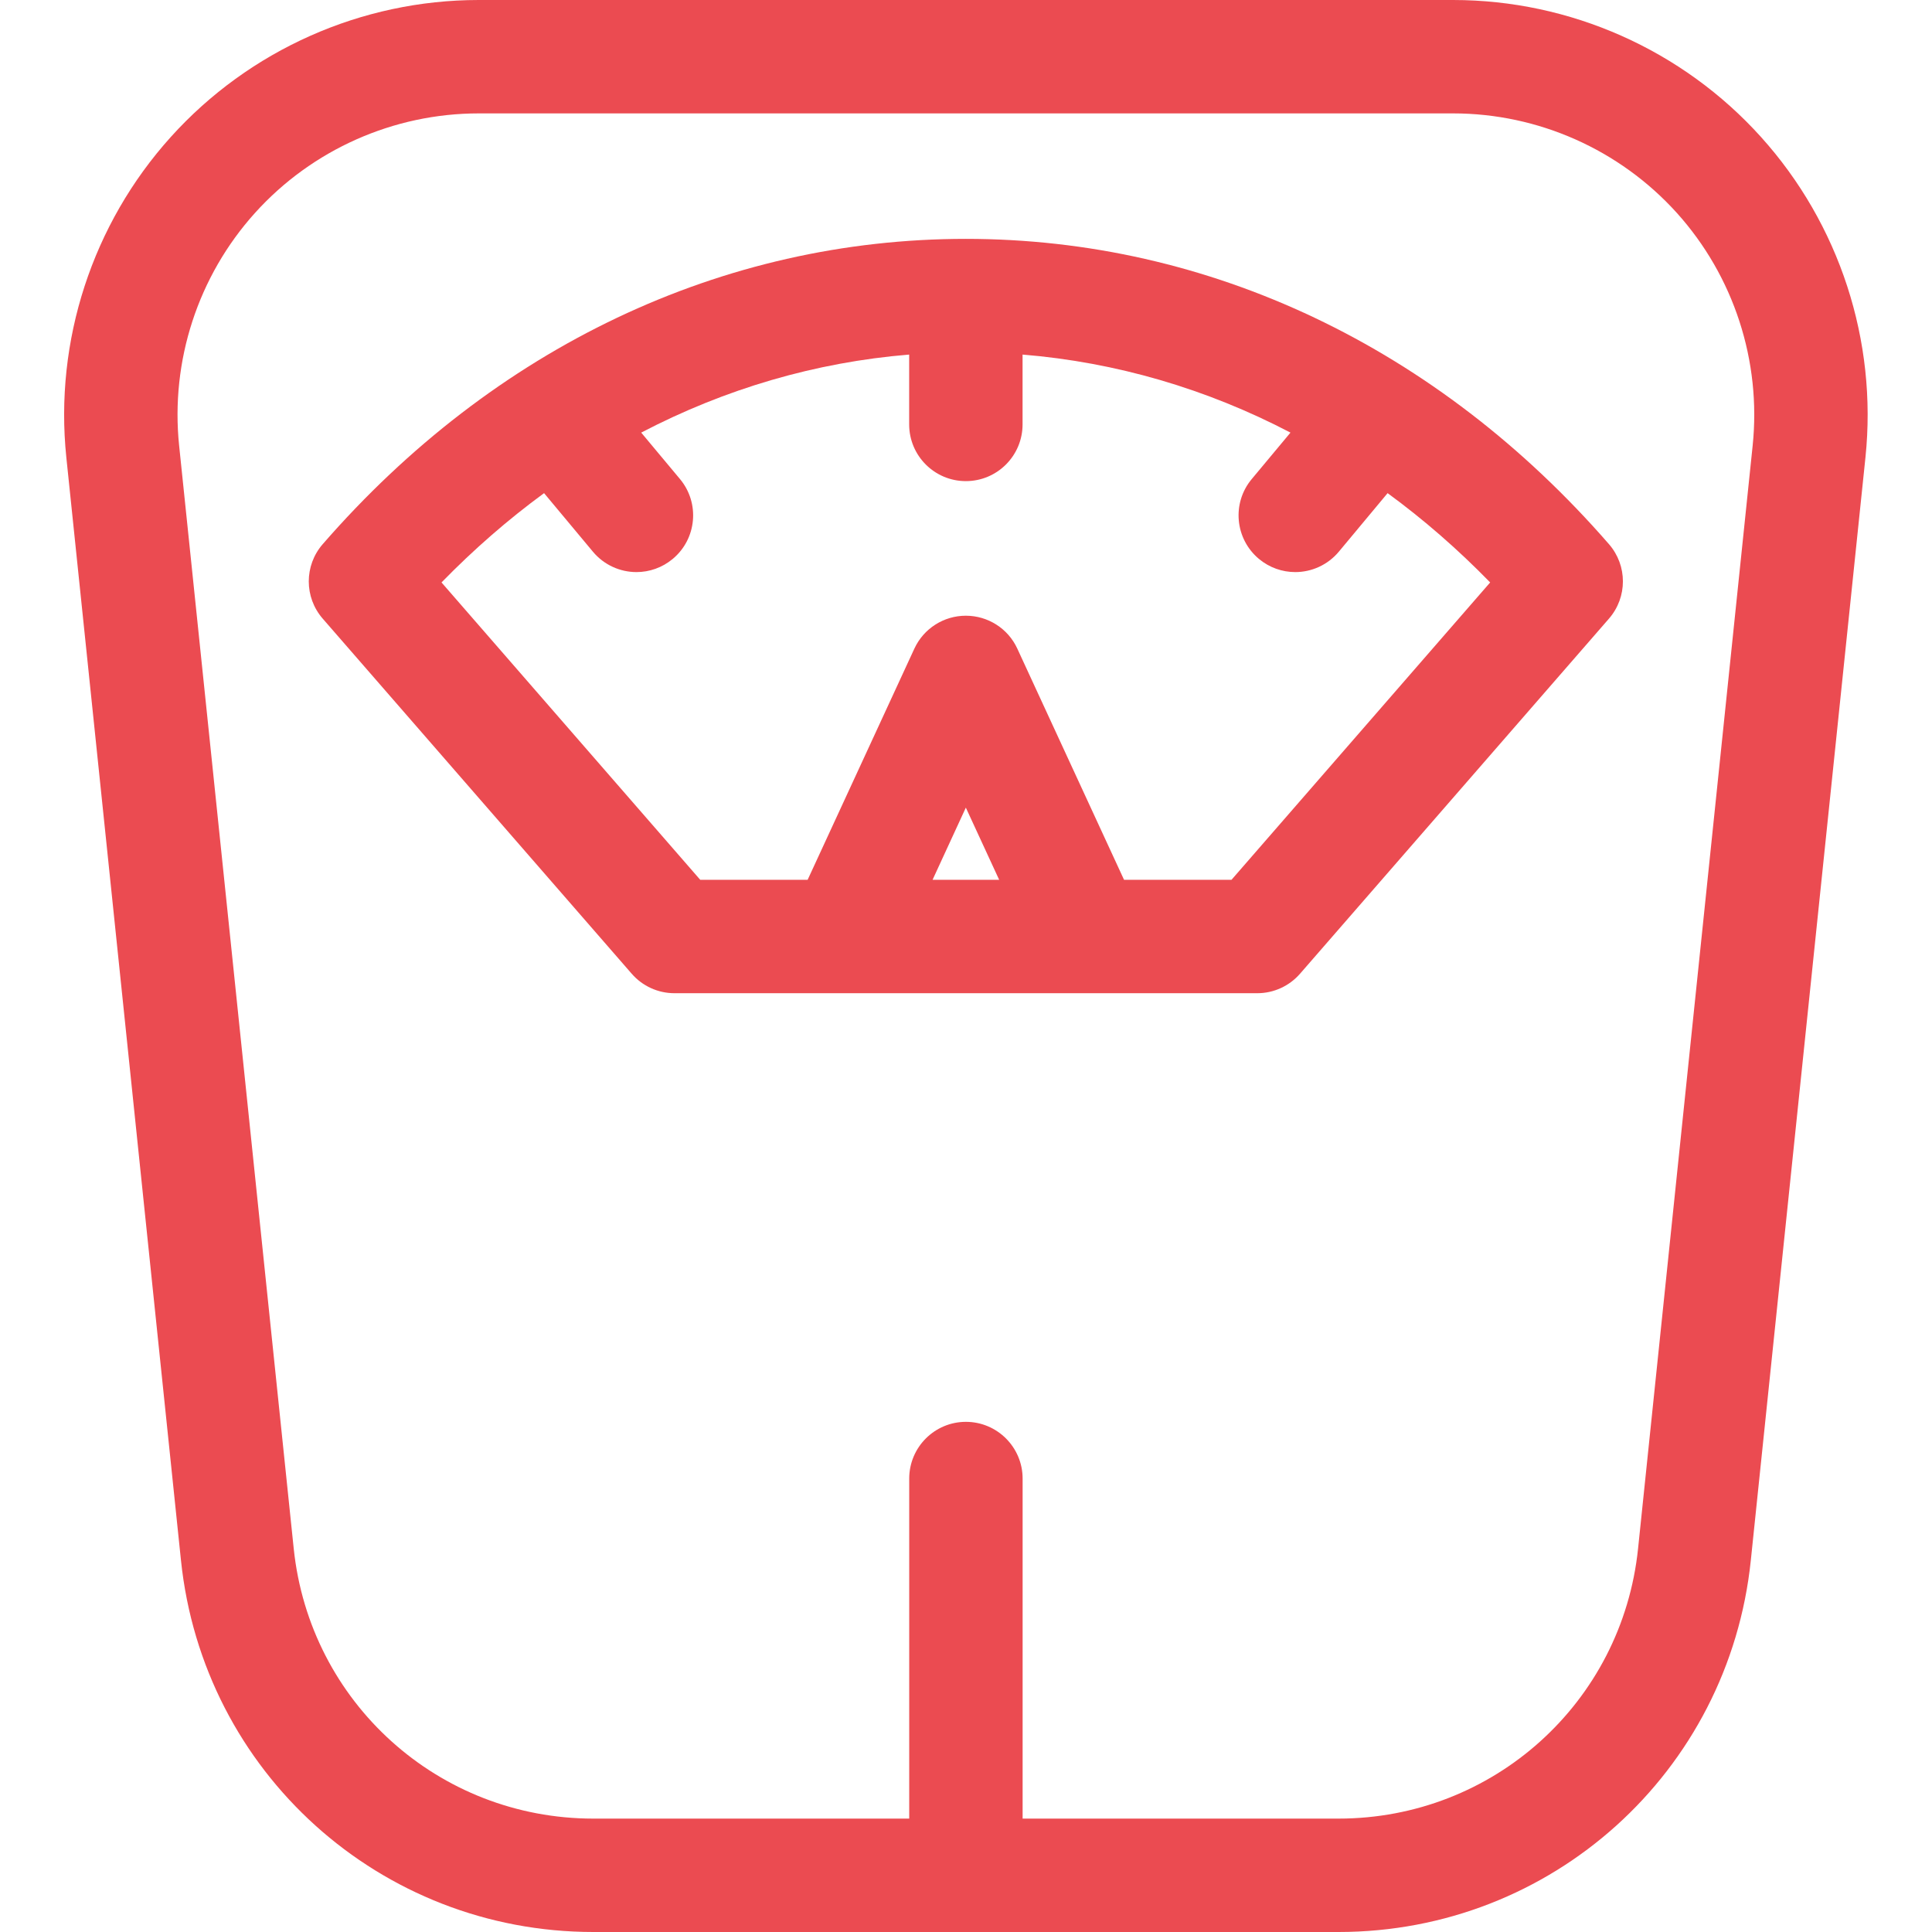 <svg width="36" height="36" viewBox="0 0 36 36" fill="none" xmlns="http://www.w3.org/2000/svg">
<g clip-path="url(#clip0)">
<path d="M17.997 4.451C17.997 4.451 17.997 4.451 17.997 4.451C13.461 4.451 9.205 6.471 6.013 10.14C5.667 10.538 5.667 11.129 6.013 11.527L11.77 18.143C11.97 18.374 12.261 18.507 12.567 18.507H23.428C23.734 18.507 24.024 18.374 24.225 18.143L29.981 11.527C30.327 11.129 30.327 10.538 29.981 10.14C26.789 6.471 22.533 4.451 17.997 4.451ZM17.377 16.394L17.997 15.049L18.618 16.394H17.377ZM22.947 16.394H20.945L18.956 12.086C18.784 11.712 18.409 11.473 17.997 11.473C17.585 11.473 17.211 11.712 17.038 12.086L15.049 16.394H13.048L8.227 10.853C8.83 10.235 9.469 9.679 10.138 9.189L11.048 10.28C11.257 10.53 11.557 10.66 11.86 10.66C12.098 10.66 12.338 10.579 12.535 10.415C12.984 10.041 13.044 9.375 12.671 8.927L11.948 8.061C13.513 7.244 15.197 6.75 16.941 6.607V7.908C16.941 8.492 17.414 8.965 17.997 8.965C18.581 8.965 19.054 8.492 19.054 7.908V6.607C20.797 6.75 22.482 7.244 24.046 8.061L23.324 8.927C22.95 9.375 23.011 10.041 23.459 10.415C23.656 10.579 23.896 10.66 24.135 10.66C24.437 10.66 24.738 10.53 24.947 10.28L25.856 9.189C26.526 9.679 27.165 10.235 27.767 10.853L22.947 16.394Z" fill="#EB4B51"/>
<path d="M32.814 2.553C31.352 0.93 29.26 0 27.076 0H8.92C6.736 0 4.645 0.93 3.182 2.553C1.72 4.175 1.011 6.351 1.236 8.523L3.372 29.074C3.782 33.022 7.085 36 11.056 36H24.941C28.911 36 32.214 33.022 32.624 29.074L34.76 8.523C34.985 6.351 34.276 4.175 32.814 2.553ZM32.658 8.305L30.523 28.855C30.225 31.724 27.825 33.887 24.941 33.887H19.055V27.551C19.055 26.968 18.581 26.494 17.998 26.494C17.415 26.494 16.942 26.968 16.942 27.551V33.887H11.056C8.171 33.887 5.772 31.724 5.473 28.855L3.338 8.305C3.174 6.727 3.689 5.146 4.752 3.967C5.814 2.789 7.333 2.113 8.92 2.113H27.076C28.663 2.113 30.182 2.789 31.245 3.967C32.307 5.146 32.822 6.727 32.658 8.305Z" fill="#EB4B51"/>
</g>
<defs>
<clipPath id="clip0">
<rect width="36" height="36" fill="white"/>
</clipPath>
</defs>
</svg>
